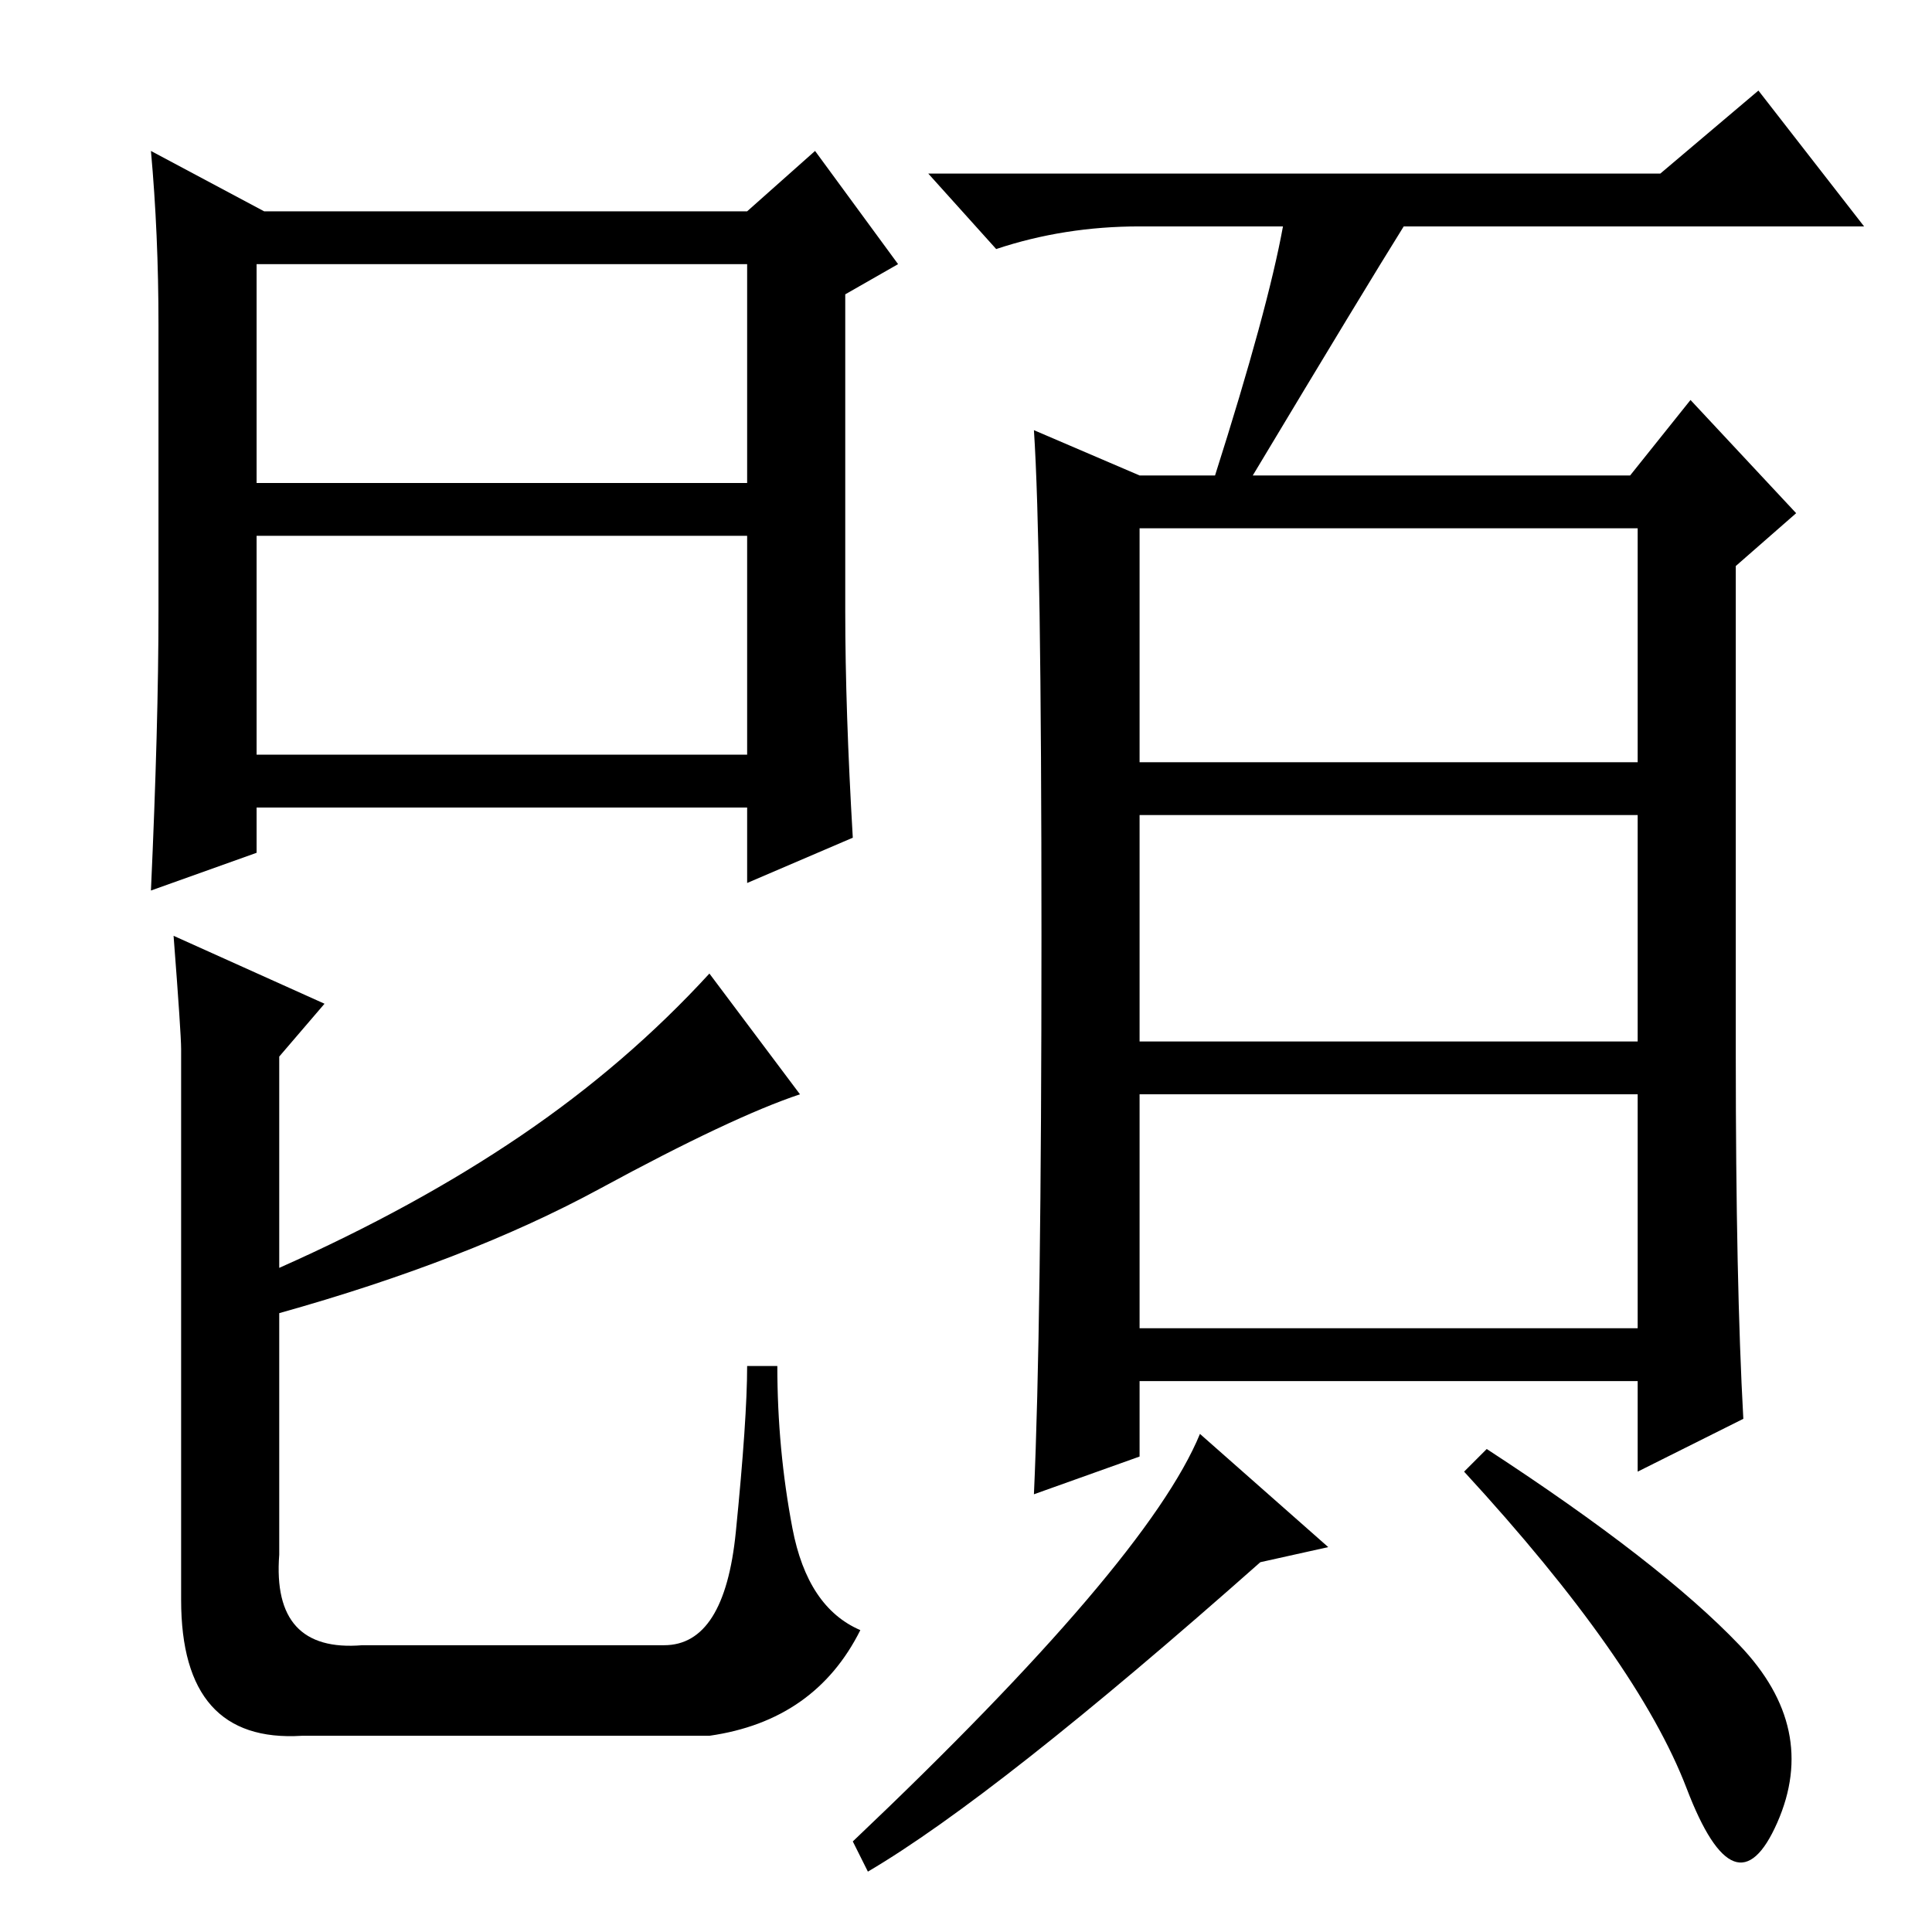 <?xml version="1.0" standalone="no"?>
<!DOCTYPE svg PUBLIC "-//W3C//DTD SVG 1.1//EN" "http://www.w3.org/Graphics/SVG/1.1/DTD/svg11.dtd" >
<svg xmlns="http://www.w3.org/2000/svg" xmlns:xlink="http://www.w3.org/1999/xlink" version="1.1" viewBox="0 -36 256 256">
  <g transform="matrix(1 0 0 -1 0 220)">
   <path fill="currentColor"
d="M151 155h66v31h-66v-31zM151 118h66v30h-66v-30zM151 80h66v31h-66v-31zM170 226h-19q-10 0 -19 -3l-9 10h97l13 11l14 -18h-61q-5 -8 -20 -33h50l8 10l14 -15l-8 -7v-65q0 -30 1 -48l-14 -7v12h-66v-10l-14 -5q1 22 1 74t-1 67l14 -6h10q7 22 9 33zM176 51l-9 -2
q-35 -31 -52 -41l-2 4q39 37 46 54zM230.5 38q10.5 -11 5 -23.5t-12 4.5t-29.5 42l3 3q23 -15 33.5 -26zM35 228h64l9 8l11 -15l-7 -4v-42q0 -13 1 -30l-14 -6v10h-65v-6l-14 -5q1 22 1 37v38q0 12 -1 23zM34 192h65v29h-65v-29zM34 156h65v29h-65v-29zM97.5 53
q1.5 15 1.5 22h4q0 -11 2 -21.5t9 -13.5q-6 -12 -20 -14h-54q-16 -1 -16 18v73q0 2 -1 15l20 -9l-6 -7v-28q18 8 32 17.5t25 21.5l12 -16q-9 -3 -26.5 -12.5t-42.5 -16.5v-32q-1 -13 11 -12h40q8 0 9.5 15z" />
  </g>

</svg>
